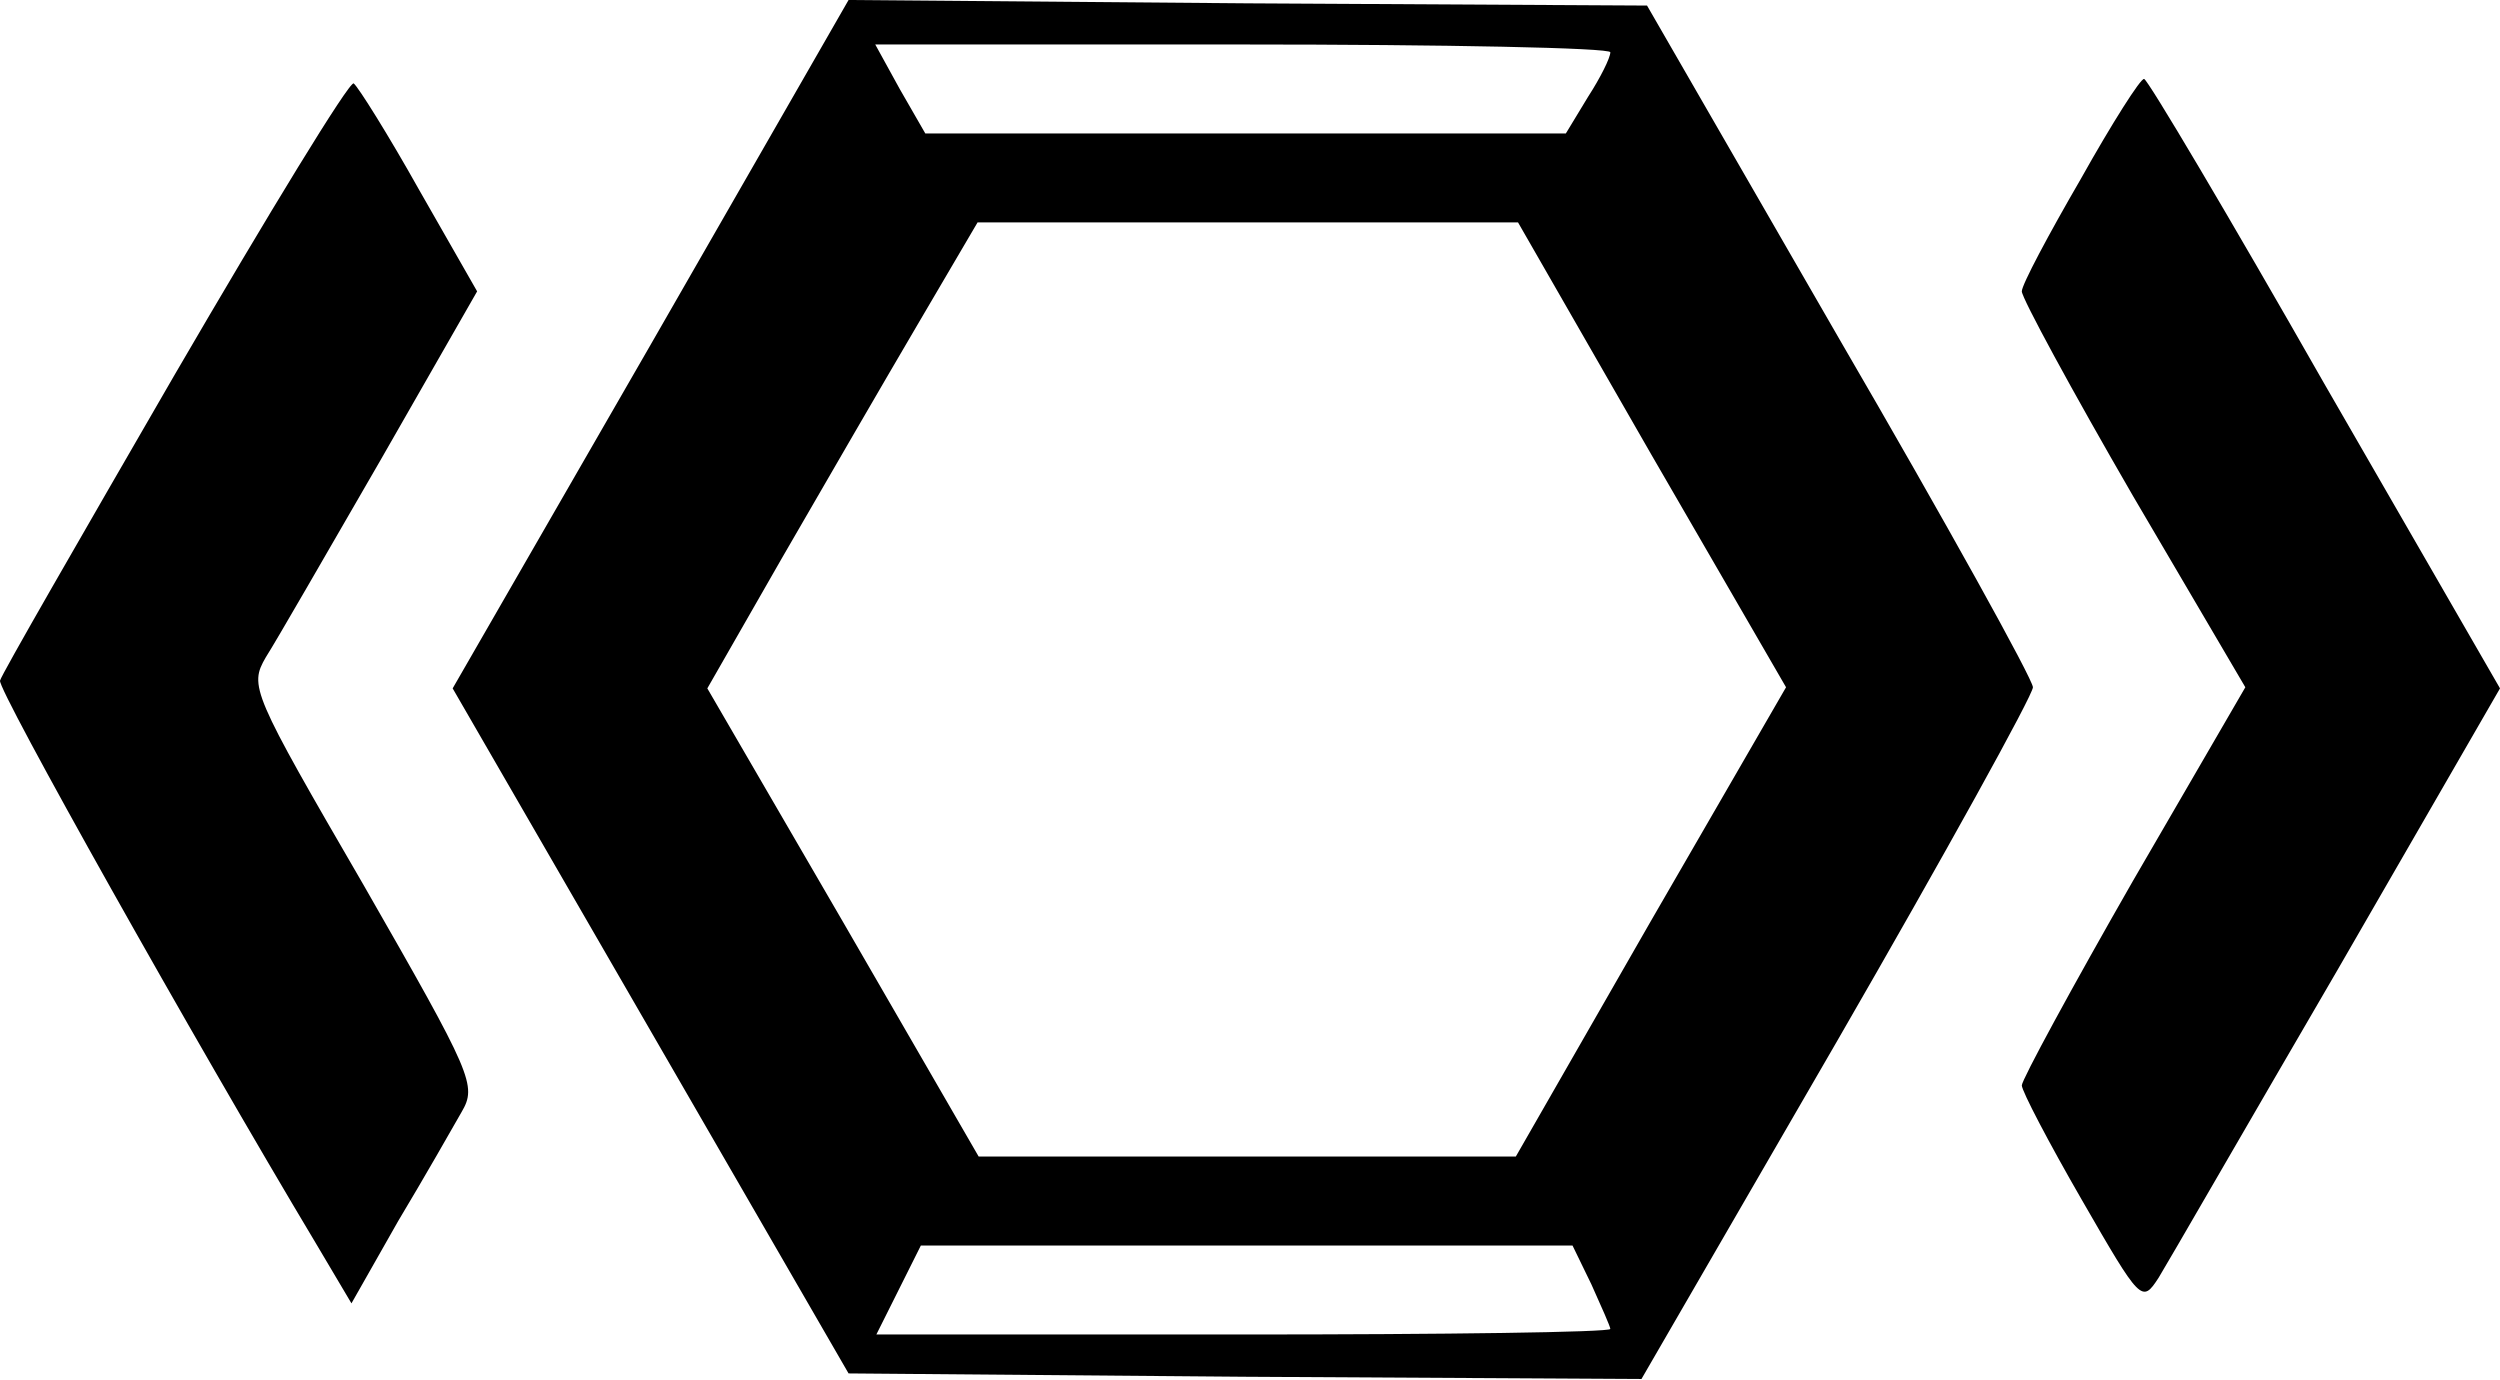 <svg width="1080" height="596" viewBox="0 0 1080 596" fill="none" xmlns="http://www.w3.org/2000/svg">
<path d="M281.063 148.93L195.549 297.38L281.063 445.349L366.578 593.318L537.607 594.759L709.116 595.72L793.67 449.672C840.271 368.962 878.224 300.262 878.224 296.899C878.224 293.536 840.751 225.797 794.631 146.528L711.519 2.402L539.048 1.441L366.578 0L281.063 148.93ZM695.665 22.58C695.665 24.982 691.341 33.63 686.056 41.797L676.448 57.65H538.087H399.727L388.677 38.434L378.108 19.217H536.646C624.082 19.217 695.665 20.658 695.665 22.58ZM713.44 196.492L771.571 296.899L712.96 398.268L654.829 499.636H538.568H422.787L364.176 398.268L305.564 297.38L337.753 241.17C355.528 210.424 381.951 164.784 396.364 140.282L422.306 96.084H539.048H655.79L713.44 196.492ZM687.498 554.884C691.821 564.492 695.665 573.14 695.665 574.101C695.665 575.542 624.082 576.503 537.126 576.503H378.588L388.197 557.286L397.805 538.069H538.568H679.33L687.498 554.884Z" fill="black"/>
<path d="M75.444 161.901C34.608 232.523 0.498 291.615 0.018 294.017C-1.423 297.38 84.091 449.672 136.457 537.109L151.83 563.051L172.008 527.5C183.538 508.284 195.549 487.145 199.392 480.419C206.118 468.889 204.196 464.565 157.115 382.414C108.593 298.821 107.632 296.419 114.838 283.928C119.162 277.202 141.261 238.768 164.321 198.894L206.118 125.87L181.136 82.152C167.684 58.131 154.713 37.473 152.791 36.032C150.87 35.071 116.279 91.76 75.444 161.901Z" fill="black"/>
<path d="M898.882 77.347C884.95 101.368 873.42 122.987 873.42 125.87C873.42 128.752 895.039 168.627 921.462 214.267L969.984 296.899L921.462 380.492C895.039 426.612 873.42 466.487 873.42 468.889C873.42 471.291 884.95 493.39 899.362 518.372C924.825 562.571 925.305 563.051 932.511 552.001C936.355 545.756 970.945 485.704 1009.86 418.925L1080 297.379L1004.09 165.744C962.778 93.201 927.707 34.11 926.266 34.11C924.825 33.629 912.334 53.326 898.882 77.347Z" fill="black"/>
</svg>
